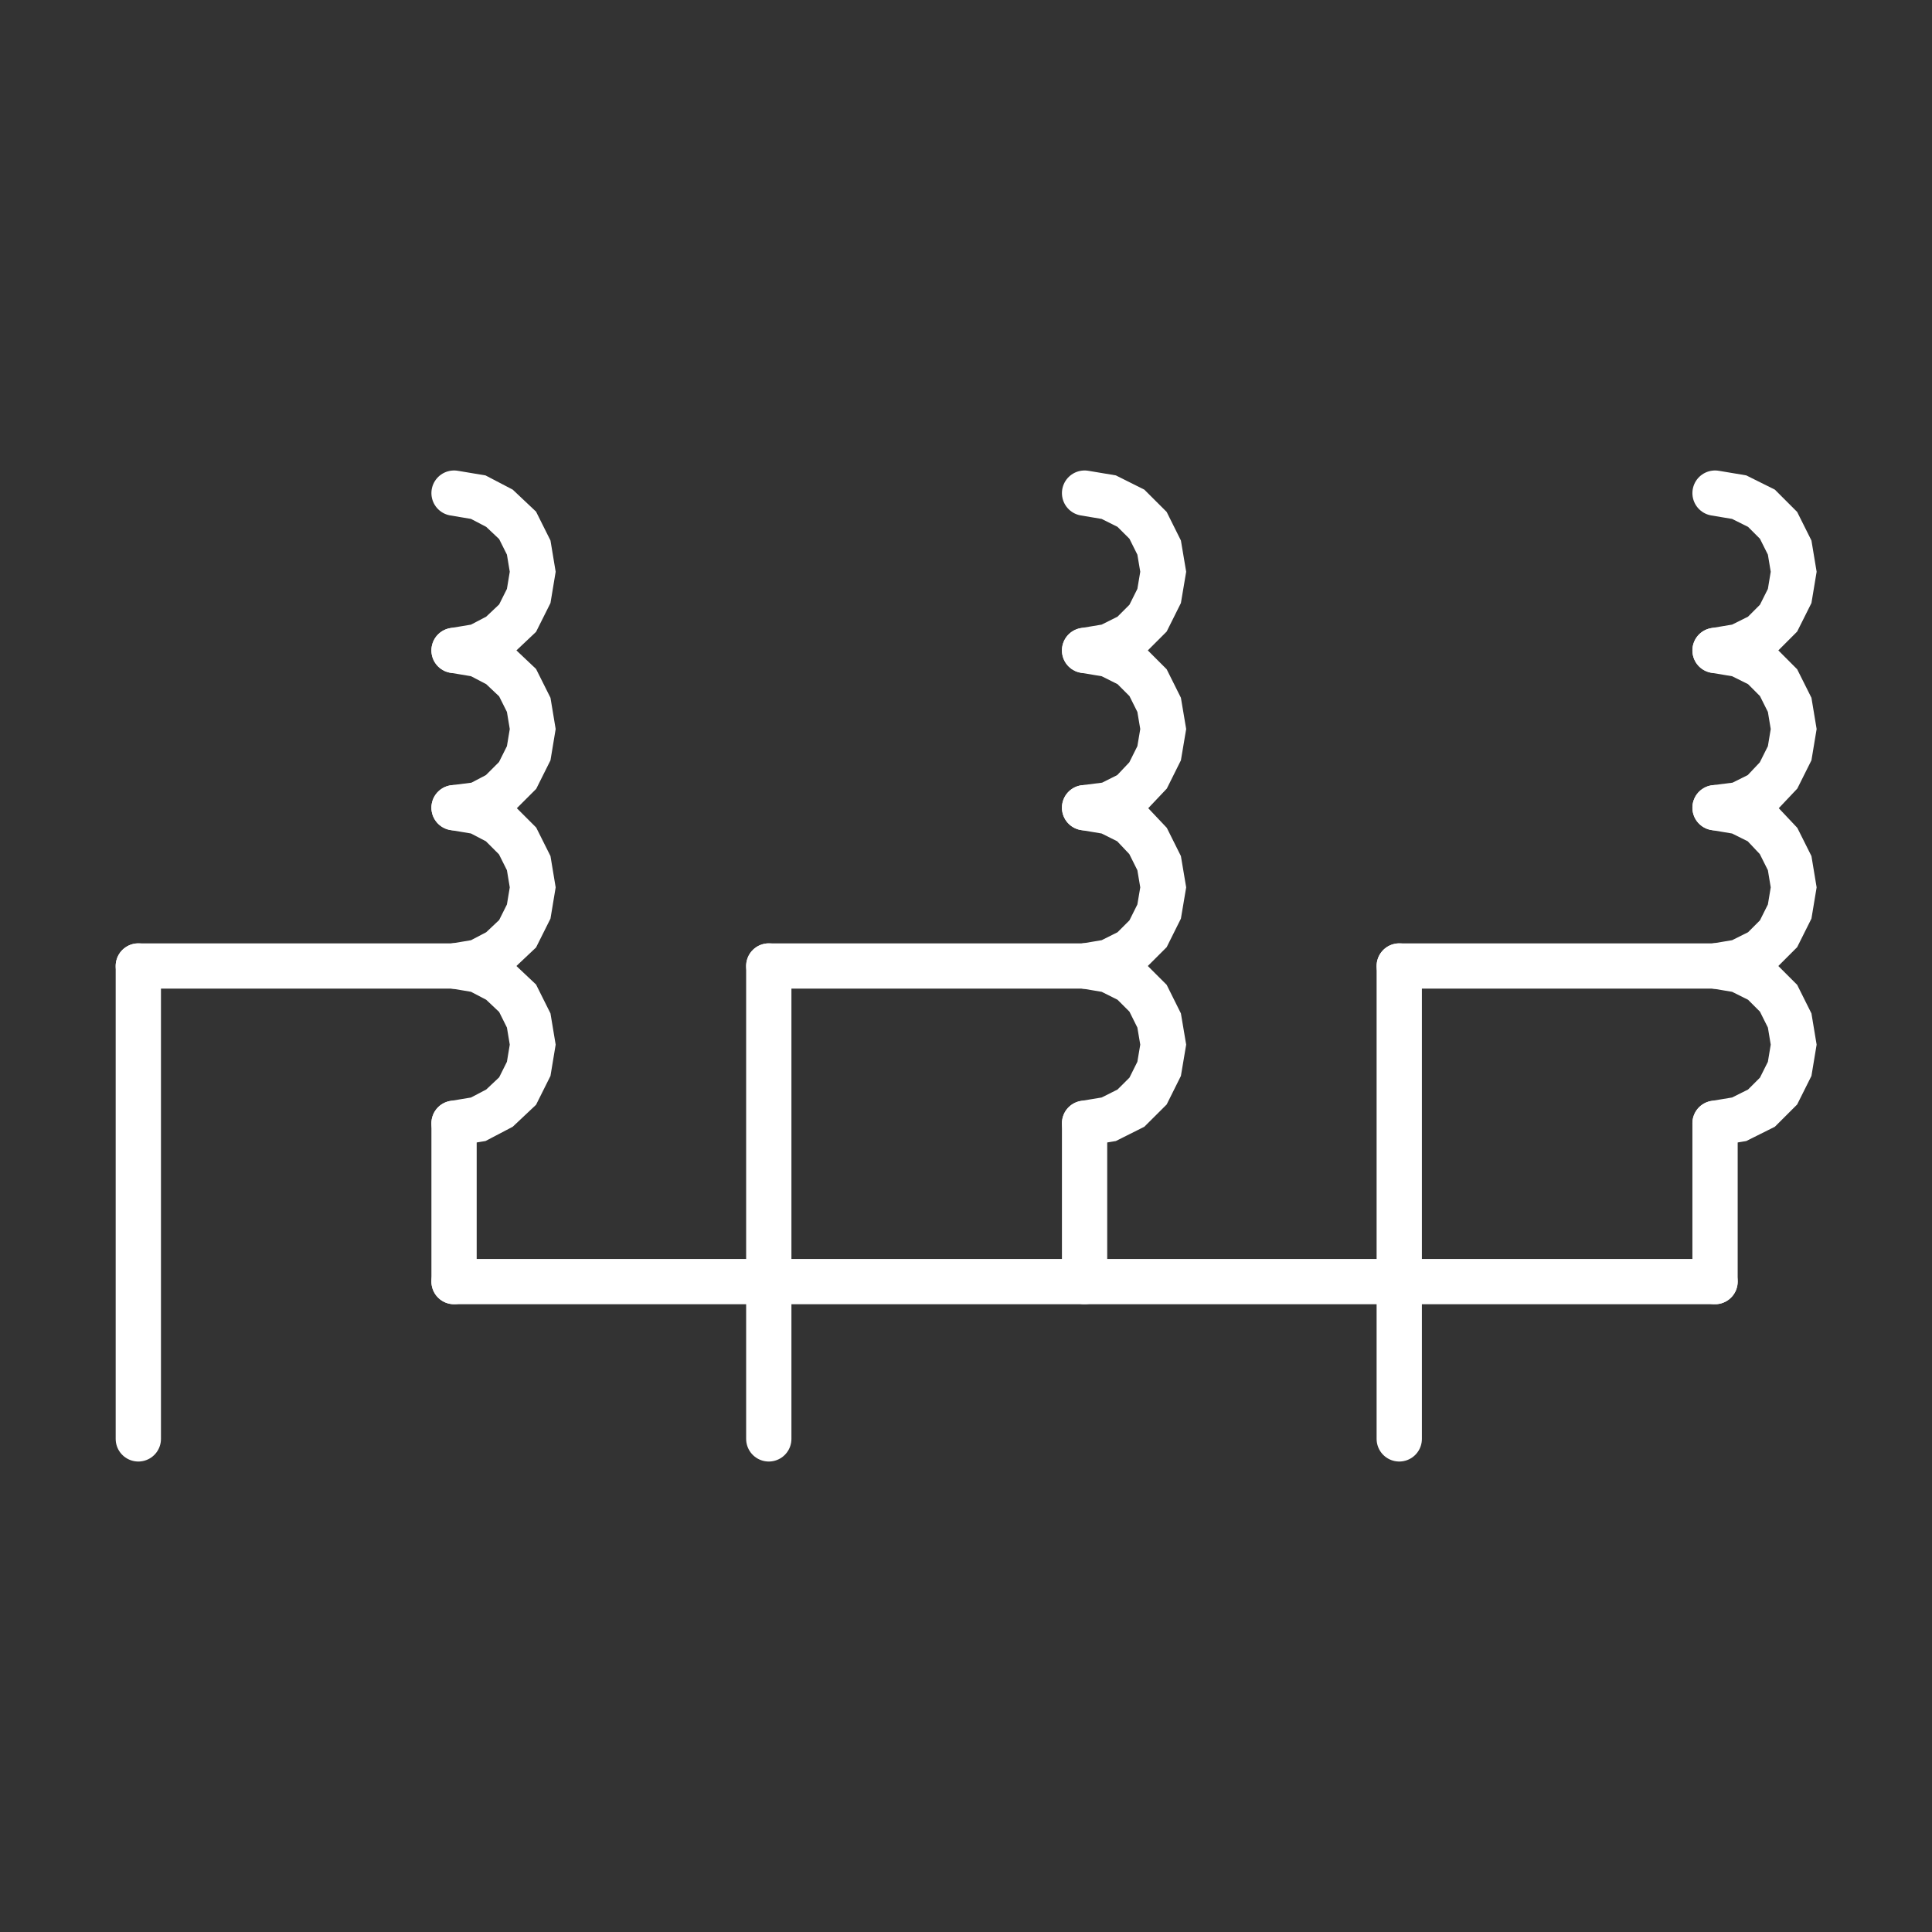  
<svg version="1.1" id="图层_1" xmlns:agg="http://www.example.com"
	 xmlns="http://www.w3.org/2000/svg" xmlns:xlink="http://www.w3.org/1999/xlink" x="0px" y="0px" width="64px" height="64px"
	 viewBox="0 0 64 64" enable-background="new 0 0 64 64" xml:space="preserve">
<rect x="0" y="0" width="64" height="64" fill="#333333" stroke="none"/>
<g>
	<polyline fill="none" stroke="#FFFFFFE6" stroke-width="1.5" stroke-linecap="round" stroke-miterlimit="10" points="15.041,21.546 
		15.843,21.412 16.545,21.045 17.146,20.477 17.514,19.742 17.647,18.94 17.514,18.139 17.146,17.403 16.545,16.836 15.843,16.469 
		15.041,16.335 	"/>
	<polyline fill="none" stroke="#FFFFFFE6" stroke-width="1.5" stroke-linecap="round" stroke-miterlimit="10" points="15.041,26.756 
		15.843,26.655 16.545,26.288 17.146,25.688 17.514,24.952 17.647,24.15 17.514,23.349 17.146,22.614 16.545,22.046 15.843,21.68 
		15.041,21.546 	"/>
	<polyline fill="none" stroke="#FFFFFFE6" stroke-width="1.5" stroke-linecap="round" stroke-miterlimit="10" points="15.041,37.21 
		15.843,37.077 16.545,36.709 17.146,36.143 17.514,35.407 17.647,34.605 17.514,33.805 17.146,33.068 16.545,32.501 15.843,32.134 
		15.041,32 	"/>
	<polyline fill="none" stroke="#FFFFFFE6" stroke-width="1.5" stroke-linecap="round" stroke-miterlimit="10" points="15.041,32 
		15.843,31.866 16.545,31.499 17.146,30.932 17.514,30.196 17.647,29.395 17.514,28.593 17.146,27.858 16.545,27.257 15.843,26.89 
		15.041,26.756 	"/>
	
		<line fill="none" stroke="#FFFFFFE6" stroke-width="1.5" stroke-linecap="round" stroke-miterlimit="10" x1="15.041" y1="42.454" x2="56.813" y2="42.454"/>
	
		<line fill="none" stroke="#FFFFFFE6" stroke-width="1.5" stroke-linecap="round" stroke-miterlimit="10" x1="35.928" y1="42.454" x2="35.928" y2="37.21"/>
	
		<line fill="none" stroke="#FFFFFFE6" stroke-width="1.5" stroke-linecap="round" stroke-miterlimit="10" x1="56.813" y1="42.454" x2="56.813" y2="37.21"/>
	
		<line fill="none" stroke="#FFFFFFE6" stroke-width="1.5" stroke-linecap="round" stroke-miterlimit="10" x1="15.041" y1="42.454" x2="15.041" y2="37.21"/>
	<polyline fill="none" stroke="#FFFFFFE6" stroke-width="1.5" stroke-linecap="round" stroke-miterlimit="10" points="35.928,21.546 
		36.729,21.412 37.463,21.045 38.031,20.477 38.398,19.742 38.533,18.94 38.398,18.139 38.031,17.403 37.463,16.836 36.729,16.469 
		35.928,16.335 	"/>
	<polyline fill="none" stroke="#FFFFFFE6" stroke-width="1.5" stroke-linecap="round" stroke-miterlimit="10" points="35.928,26.756 
		36.729,26.655 37.463,26.288 38.031,25.688 38.398,24.952 38.533,24.15 38.398,23.349 38.031,22.614 37.463,22.046 36.729,21.68 
		35.928,21.546 	"/>
	<polyline fill="none" stroke="#FFFFFFE6" stroke-width="1.5" stroke-linecap="round" stroke-miterlimit="10" points="35.928,37.21 
		36.729,37.077 37.463,36.709 38.031,36.143 38.398,35.407 38.533,34.605 38.398,33.805 38.031,33.068 37.463,32.501 36.729,32.134 
		35.928,32 	"/>
	<polyline fill="none" stroke="#FFFFFFE6" stroke-width="1.5" stroke-linecap="round" stroke-miterlimit="10" points="35.928,32 
		36.729,31.866 37.463,31.499 38.031,30.932 38.398,30.196 38.533,29.395 38.398,28.593 38.031,27.858 37.463,27.257 36.729,26.89 
		35.928,26.756 	"/>
	<polyline fill="none" stroke="#FFFFFFE6" stroke-width="1.5" stroke-linecap="round" stroke-miterlimit="10" points="56.813,21.546 
		57.613,21.412 58.35,21.045 58.917,20.477 59.285,19.742 59.418,18.94 59.285,18.139 58.917,17.403 58.35,16.836 57.613,16.469 
		56.813,16.335 	"/>
	<polyline fill="none" stroke="#FFFFFFE6" stroke-width="1.5" stroke-linecap="round" stroke-miterlimit="10" points="56.813,26.756 
		57.613,26.655 58.35,26.288 58.917,25.688 59.285,24.952 59.418,24.15 59.285,23.349 58.917,22.614 58.35,22.046 57.613,21.68 
		56.813,21.546 	"/>
	<polyline fill="none" stroke="#FFFFFFE6" stroke-width="1.5" stroke-linecap="round" stroke-miterlimit="10" points="56.813,37.21 
		57.613,37.077 58.35,36.709 58.917,36.143 59.285,35.407 59.418,34.605 59.285,33.805 58.917,33.068 58.35,32.501 57.613,32.134 
		56.813,32 	"/>
	<polyline fill="none" stroke="#FFFFFFE6" stroke-width="1.5" stroke-linecap="round" stroke-miterlimit="10" points="56.813,32 
		57.613,31.866 58.35,31.499 58.917,30.932 59.285,30.196 59.418,29.395 59.285,28.593 58.917,27.858 58.35,27.257 57.613,26.89 
		56.813,26.756 	"/>
	
		<line fill="none" stroke="#FFFFFFE6" stroke-width="1.5" stroke-linecap="round" stroke-miterlimit="10" x1="25.467" y1="32" x2="35.928" y2="32"/>
	
		<line fill="none" stroke="#FFFFFFE6" stroke-width="1.5" stroke-linecap="round" stroke-miterlimit="10" x1="25.467" y1="32" x2="25.467" y2="47.665"/>
	
		<line fill="none" stroke="#FFFFFFE6" stroke-width="1.5" stroke-linecap="round" stroke-miterlimit="10" x1="46.352" y1="32" x2="56.813" y2="32"/>
	
		<line fill="none" stroke="#FFFFFFE6" stroke-width="1.5" stroke-linecap="round" stroke-miterlimit="10" x1="46.352" y1="32" x2="46.352" y2="47.665"/>
	
		<line fill="none" stroke="#FFFFFFE6" stroke-width="1.5" stroke-linecap="round" stroke-miterlimit="10" x1="4.582" y1="32" x2="15.041" y2="32"/>
	
		<line fill="none" stroke="#FFFFFFE6" stroke-width="1.5" stroke-linecap="round" stroke-miterlimit="10" x1="4.582" y1="32" x2="4.582" y2="47.665"/>
</g>
</svg>
